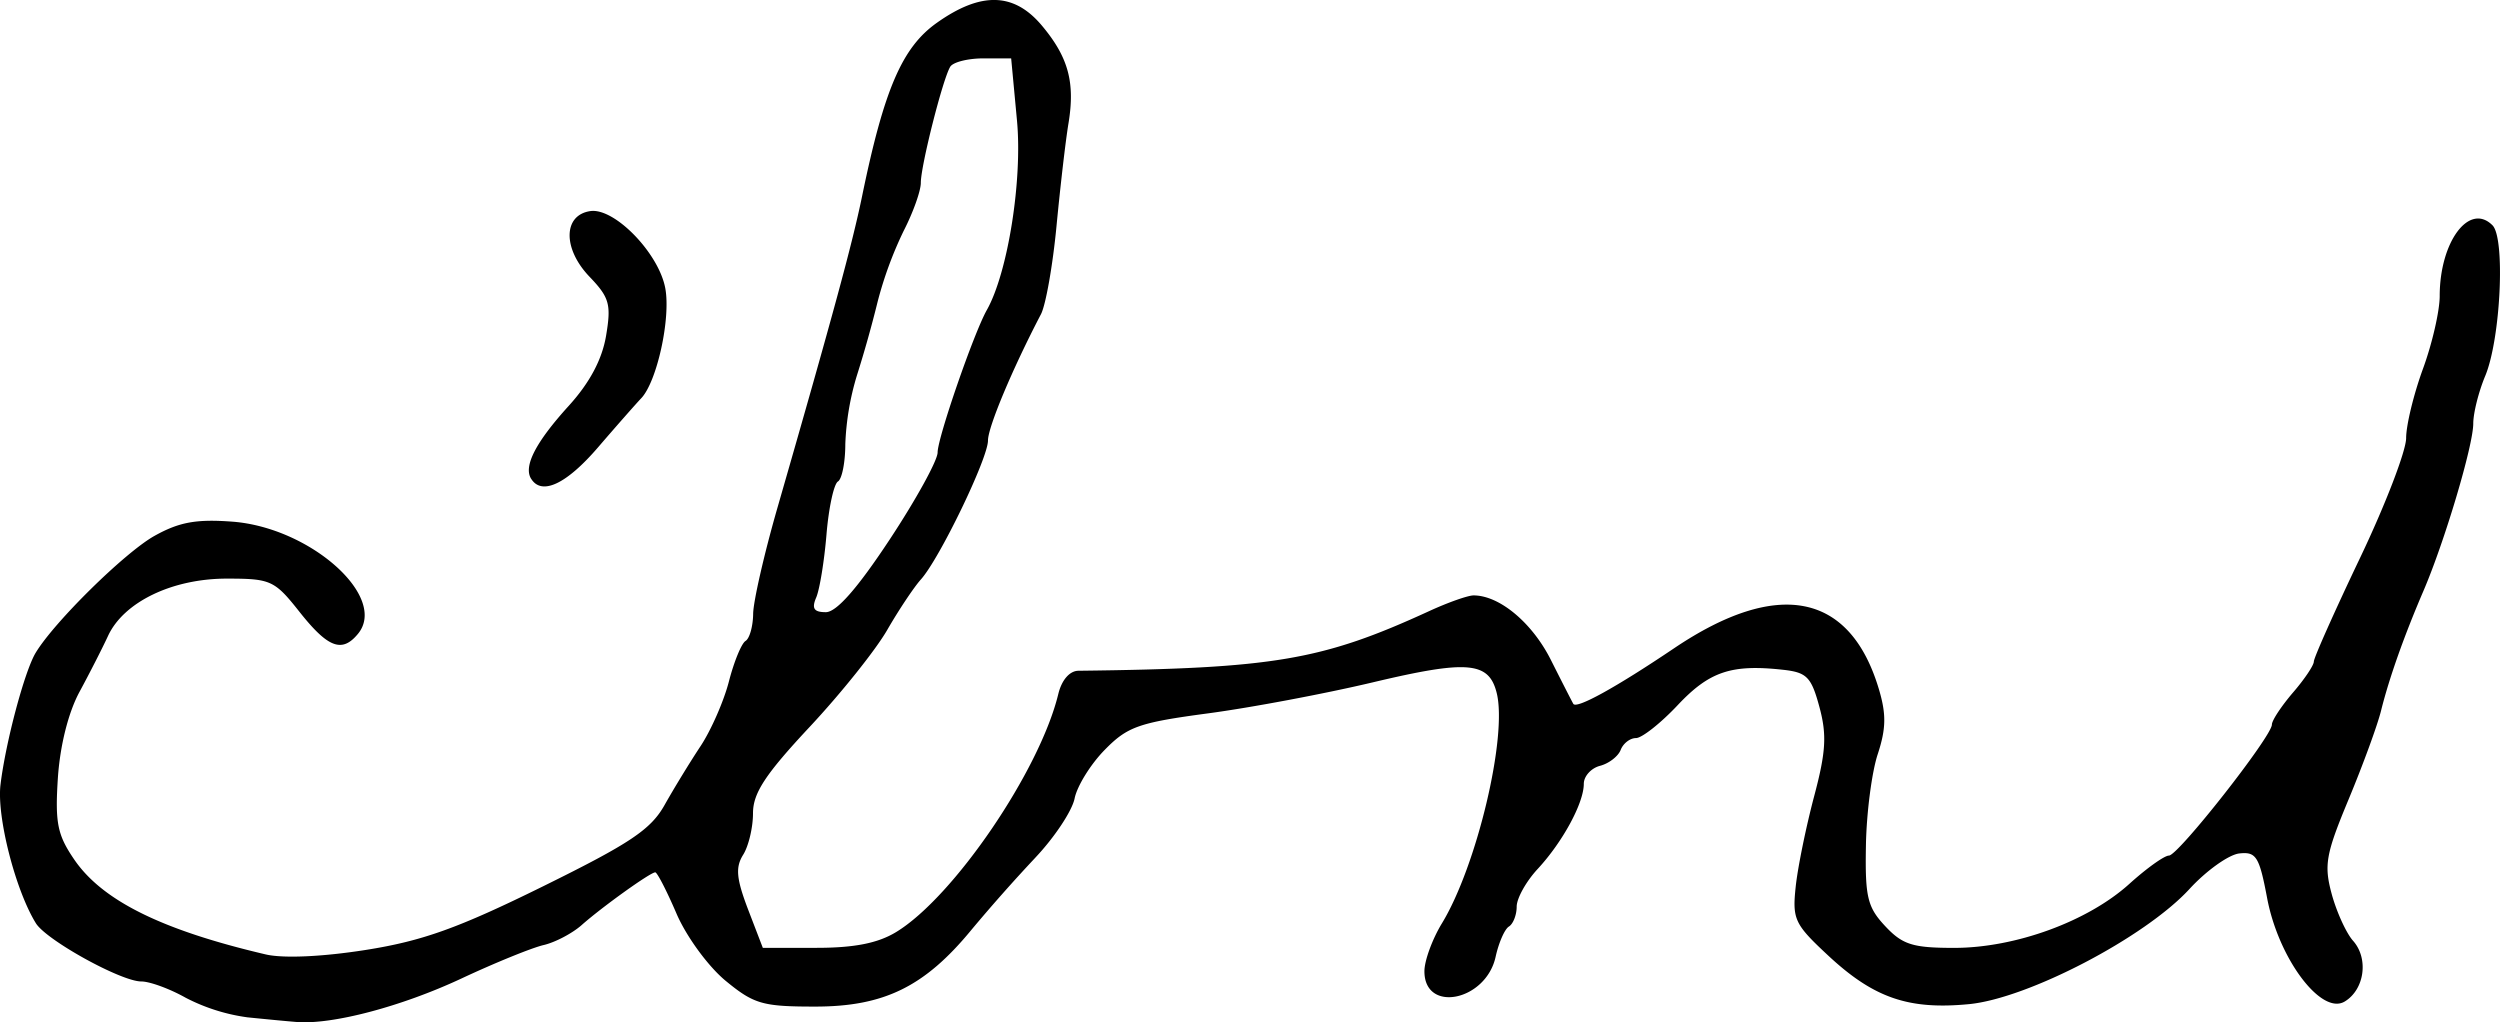 <svg xmlns="http://www.w3.org/2000/svg" height="19.89" width="48.642"><path d="M10.333 9.314c-.15-.244.09-.71.735-1.42.406-.448.646-.899.724-1.36.103-.612.066-.745-.322-1.15-.523-.546-.515-1.2.017-1.277.47-.067 1.329.817 1.457 1.5.11.584-.162 1.825-.47 2.144-.104.11-.483.54-.84.955-.616.716-1.096.94-1.3.608zm6.977 1.184c.513-.777.933-1.54.933-1.695 0-.284.702-2.317.957-2.77.41-.727.696-2.529.587-3.69l-.113-1.207h-.543c-.298 0-.587.073-.642.162-.144.232-.573 1.926-.573 2.26 0 .157-.15.576-.332.931a7.455 7.455 0 00-.508 1.381 23.25 23.25 0 01-.403 1.434 5.26 5.26 0 00-.226 1.337c0 .35-.064.678-.143.727-.08.049-.18.512-.223 1.03-.043.518-.133 1.07-.2 1.227-.092.214-.045.286.187.286.208 0 .615-.463 1.242-1.413zM4.8 19.792a3.684 3.684 0 01-1.189-.38c-.309-.174-.697-.316-.863-.316-.392 0-1.847-.804-2.05-1.133C.3 17.32-.067 15.886.01 15.265c.1-.825.468-2.205.683-2.562.36-.6 1.732-1.95 2.31-2.275.483-.27.814-.331 1.52-.278 1.522.116 3.035 1.47 2.44 2.185-.308.372-.58.27-1.13-.423-.491-.621-.561-.654-1.42-.654-1.063 0-2.005.455-2.311 1.115-.111.24-.361.73-.556 1.09-.217.402-.378 1.044-.42 1.675-.056.874-.01 1.106.32 1.588.547.798 1.702 1.37 3.724 1.844.341.08 1.103.046 1.945-.087 1.106-.175 1.797-.423 3.439-1.232 1.71-.843 2.11-1.11 2.38-1.594.18-.32.494-.834.699-1.143.204-.31.452-.875.55-1.258.099-.383.244-.737.323-.785.079-.049.145-.286.148-.528.003-.242.216-1.174.475-2.072 1.087-3.775 1.45-5.115 1.642-6.041.43-2.093.782-2.91 1.46-3.388.856-.606 1.497-.59 2.038.053.518.616.652 1.108.52 1.906-.056.337-.16 1.236-.233 2-.073.764-.209 1.535-.303 1.714-.556 1.065-1.03 2.195-1.03 2.456 0 .348-.945 2.305-1.307 2.705-.134.15-.428.59-.653.98-.224.39-.904 1.24-1.51 1.888-.864.925-1.102 1.287-1.102 1.68 0 .276-.086.64-.192.808-.152.244-.132.463.095 1.06l.288.75h1.044c.735 0 1.194-.09 1.55-.307 1.119-.68 2.793-3.138 3.155-4.631.066-.273.22-.45.39-.453 3.812-.045 4.74-.203 6.825-1.16.365-.168.754-.306.865-.306.504 0 1.14.531 1.504 1.255.218.433.414.817.437.855.062.104.827-.318 1.958-1.08 2.019-1.361 3.425-1.083 3.986.79.147.491.142.771-.021 1.268-.116.35-.22 1.153-.23 1.782-.018 1.002.03 1.197.376 1.566.337.36.536.422 1.34.422 1.192 0 2.599-.514 3.408-1.244.336-.304.683-.552.772-.552.18 0 2.003-2.32 2.003-2.549 0-.08.184-.358.408-.62.225-.26.408-.533.408-.606 0-.072.404-.979.898-2.014.494-1.035.898-2.086.898-2.335 0-.249.147-.854.327-1.346.18-.491.326-1.128.326-1.416 0-1.058.576-1.829 1.027-1.377.253.254.159 2.21-.141 2.93-.128.306-.233.723-.233.927 0 .427-.558 2.301-.972 3.263-.375.873-.662 1.684-.82 2.316-.07.287-.355 1.064-.632 1.73-.446 1.071-.483 1.28-.33 1.846.096.351.283.761.416.91.306.345.223.947-.162 1.18-.455.277-1.287-.831-1.51-2.008-.153-.811-.213-.909-.543-.872-.204.023-.641.334-.97.693-.865.94-3.14 2.128-4.29 2.239-1.173.113-1.85-.12-2.734-.942-.66-.614-.704-.707-.636-1.345.04-.377.202-1.167.358-1.755.23-.865.25-1.196.104-1.737-.158-.587-.245-.676-.71-.727-1.003-.111-1.431.033-2.047.687-.332.353-.698.642-.813.642-.115 0-.248.103-.297.229-.048.126-.23.266-.403.311-.173.045-.315.203-.315.35 0 .373-.41 1.13-.897 1.656-.225.242-.409.572-.409.734 0 .16-.068.335-.15.386-.084.05-.2.317-.26.591-.19.86-1.387 1.1-1.385.279 0-.205.153-.622.338-.927.68-1.114 1.281-3.642 1.068-4.488-.152-.609-.566-.644-2.416-.204-.927.22-2.367.491-3.199.602-1.347.18-1.569.258-2.01.709-.274.278-.538.704-.587.945-.048.242-.392.76-.764 1.153a33.009 33.009 0 00-1.247 1.408c-.908 1.103-1.698 1.49-3.038 1.49-1.023 0-1.19-.048-1.742-.502-.338-.279-.763-.86-.955-1.306-.19-.442-.376-.804-.414-.804-.095 0-1.035.674-1.433 1.027-.181.16-.515.336-.74.388-.227.053-.948.346-1.603.653-1.165.544-2.509.899-3.199.844-.19-.015-.627-.057-.971-.092z" stroke-width=".163"/></svg>